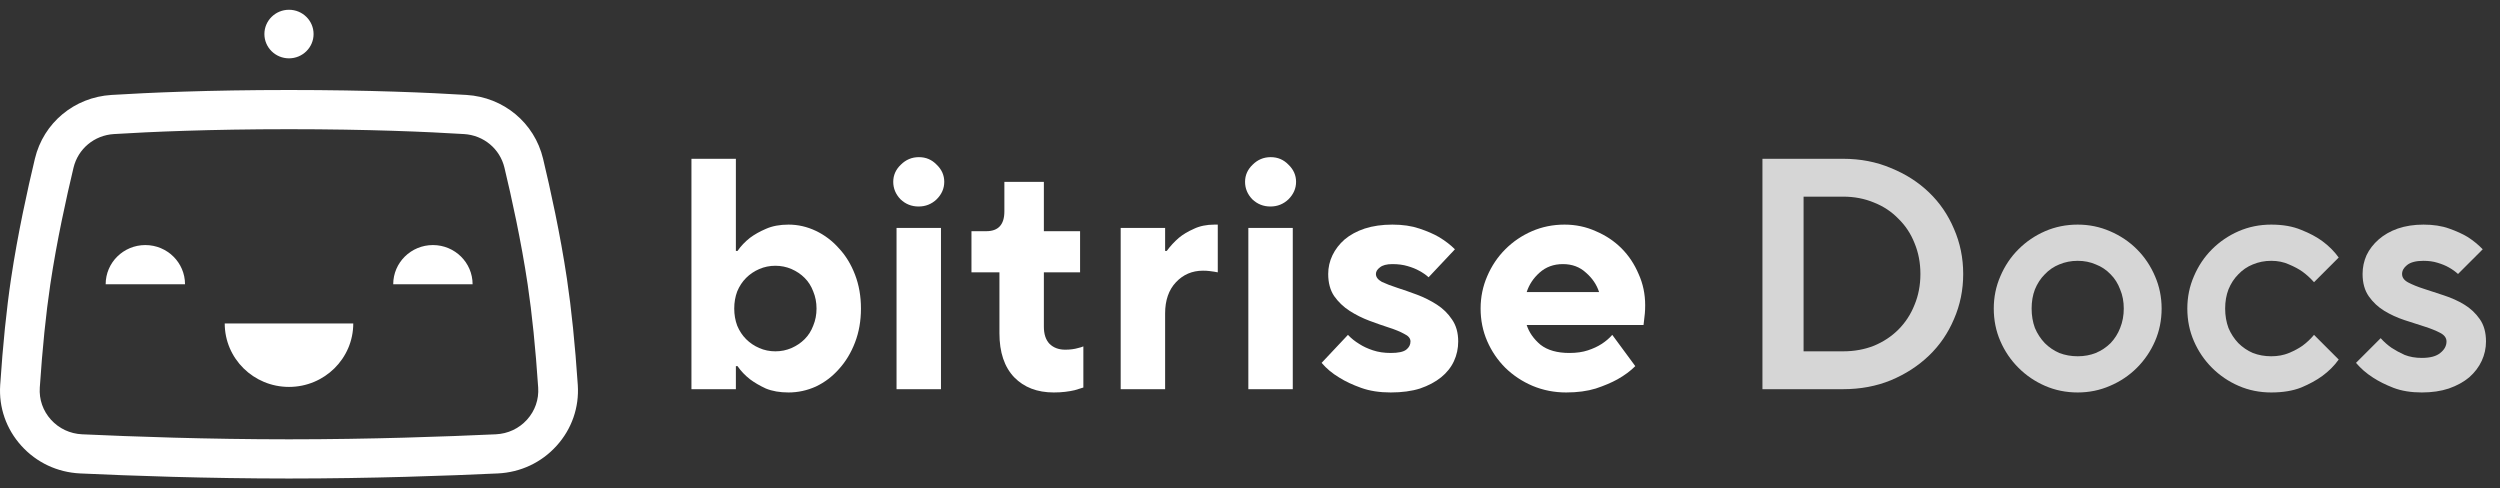 <svg xmlns="http://www.w3.org/2000/svg" width="128" height="25" viewBox="0 0 128 25" fill="none">
<rect x="0" y="0" width="128" height="25" fill="#333333" stroke="none"/>
<path d="M40.373 20.094C39.924 20.094 39.537 20.027 39.211 19.892C38.896 19.746 38.627 19.589 38.402 19.42C38.144 19.218 37.93 18.993 37.762 18.746H37.677V19.926H35.402V8.13H37.677V12.848H37.762C37.93 12.601 38.144 12.377 38.402 12.174C38.627 12.006 38.896 11.854 39.211 11.719C39.537 11.573 39.924 11.5 40.373 11.5C40.857 11.5 41.323 11.607 41.772 11.82C42.221 12.034 42.615 12.332 42.952 12.713C43.3 13.084 43.575 13.534 43.777 14.062C43.98 14.59 44.081 15.168 44.081 15.797C44.081 16.426 43.98 17.005 43.777 17.533C43.575 18.061 43.3 18.516 42.952 18.898C42.615 19.28 42.221 19.578 41.772 19.791C41.323 19.993 40.857 20.094 40.373 20.094ZM39.699 17.988C39.992 17.988 40.267 17.932 40.525 17.819C40.783 17.707 41.008 17.555 41.199 17.364C41.39 17.173 41.536 16.943 41.637 16.674C41.75 16.404 41.806 16.112 41.806 15.797C41.806 15.483 41.75 15.191 41.637 14.921C41.536 14.651 41.39 14.421 41.199 14.23C41.008 14.039 40.783 13.887 40.525 13.775C40.267 13.663 39.992 13.607 39.699 13.607C39.407 13.607 39.132 13.663 38.874 13.775C38.615 13.887 38.391 14.039 38.2 14.23C38.009 14.421 37.857 14.651 37.745 14.921C37.644 15.191 37.593 15.483 37.593 15.797C37.593 16.112 37.644 16.404 37.745 16.674C37.857 16.943 38.009 17.173 38.2 17.364C38.391 17.555 38.615 17.707 38.874 17.819C39.132 17.932 39.407 17.988 39.699 17.988Z" fill="white"/>
<path d="M45.903 11.669H48.178V19.926H45.903V11.669ZM47.032 10.573C46.672 10.573 46.363 10.45 46.105 10.203C45.858 9.944 45.734 9.647 45.734 9.31C45.734 8.973 45.863 8.68 46.122 8.433C46.38 8.175 46.689 8.046 47.048 8.046C47.408 8.046 47.711 8.175 47.958 8.433C48.217 8.68 48.346 8.973 48.346 9.31C48.346 9.647 48.217 9.944 47.958 10.203C47.7 10.45 47.391 10.573 47.032 10.573Z" fill="white"/>
<path d="M53.952 20.094C53.109 20.094 52.435 19.836 51.929 19.319C51.424 18.791 51.171 18.038 51.171 17.061V13.944H49.739V11.837H50.497C51.115 11.837 51.424 11.5 51.424 10.826V9.31H53.446V11.837H55.3V13.944H53.446V16.724C53.446 17.106 53.541 17.398 53.732 17.6C53.935 17.802 54.204 17.904 54.541 17.904C54.788 17.904 55.008 17.875 55.199 17.819C55.3 17.797 55.389 17.769 55.468 17.735V19.841C55.333 19.886 55.187 19.931 55.03 19.976C54.895 20.01 54.732 20.038 54.541 20.061C54.361 20.083 54.165 20.094 53.952 20.094Z" fill="white"/>
<path d="M57.379 11.669H59.654V12.848H59.738C59.918 12.601 60.126 12.377 60.361 12.174C60.564 12.006 60.816 11.854 61.12 11.719C61.423 11.573 61.777 11.5 62.181 11.5H62.35V13.944C62.294 13.932 62.232 13.921 62.164 13.91C62.097 13.899 62.013 13.887 61.912 13.876C61.822 13.865 61.715 13.859 61.592 13.859C61.041 13.859 60.581 14.056 60.21 14.449C59.839 14.842 59.654 15.376 59.654 16.05V19.926H57.379V11.669Z" fill="white"/>
<path d="M63.915 11.669H66.19V19.926H63.915V11.669ZM65.044 10.573C64.685 10.573 64.376 10.45 64.117 10.203C63.87 9.944 63.747 9.647 63.747 9.31C63.747 8.973 63.876 8.68 64.134 8.433C64.392 8.175 64.701 8.046 65.061 8.046C65.42 8.046 65.724 8.175 65.971 8.433C66.229 8.68 66.359 8.973 66.359 9.31C66.359 9.647 66.229 9.944 65.971 10.203C65.713 10.45 65.404 10.573 65.044 10.573Z" fill="white"/>
<path d="M71.206 20.094C70.633 20.094 70.127 20.016 69.689 19.858C69.251 19.701 68.88 19.527 68.577 19.336C68.217 19.122 67.914 18.87 67.667 18.578L69.015 17.145C69.183 17.325 69.38 17.482 69.605 17.617C69.796 17.741 70.026 17.848 70.296 17.937C70.565 18.027 70.869 18.072 71.206 18.072C71.588 18.072 71.852 18.016 71.998 17.904C72.144 17.791 72.217 17.651 72.217 17.482C72.217 17.325 72.11 17.196 71.897 17.095C71.694 16.982 71.436 16.876 71.121 16.775C70.807 16.674 70.47 16.555 70.11 16.421C69.751 16.286 69.414 16.117 69.099 15.915C68.785 15.713 68.521 15.46 68.307 15.157C68.105 14.854 68.004 14.477 68.004 14.028C68.004 13.691 68.077 13.371 68.223 13.067C68.369 12.764 68.577 12.494 68.847 12.258C69.127 12.023 69.47 11.837 69.874 11.702C70.29 11.568 70.762 11.5 71.29 11.5C71.818 11.5 72.278 11.568 72.672 11.702C73.076 11.837 73.413 11.983 73.683 12.141C73.997 12.332 74.267 12.539 74.492 12.764L73.144 14.196C73.009 14.073 72.846 13.96 72.655 13.859C72.498 13.77 72.301 13.691 72.065 13.623C71.84 13.556 71.582 13.522 71.29 13.522C70.998 13.522 70.784 13.579 70.65 13.691C70.515 13.792 70.447 13.904 70.447 14.028C70.447 14.185 70.549 14.32 70.751 14.432C70.964 14.533 71.228 14.634 71.543 14.736C71.857 14.837 72.194 14.955 72.554 15.089C72.913 15.224 73.25 15.393 73.565 15.595C73.879 15.797 74.138 16.05 74.34 16.353C74.553 16.657 74.66 17.033 74.66 17.482C74.66 17.842 74.587 18.179 74.441 18.493C74.295 18.808 74.076 19.083 73.784 19.319C73.492 19.555 73.132 19.746 72.705 19.892C72.278 20.027 71.779 20.094 71.206 20.094Z" fill="white"/>
<path d="M80.189 20.094C79.582 20.094 79.009 19.982 78.47 19.757C77.942 19.533 77.476 19.224 77.071 18.83C76.678 18.437 76.369 17.982 76.144 17.465C75.92 16.949 75.807 16.393 75.807 15.797C75.807 15.213 75.92 14.663 76.144 14.146C76.369 13.618 76.678 13.157 77.071 12.764C77.464 12.371 77.919 12.062 78.436 11.837C78.953 11.613 79.509 11.5 80.104 11.5C80.677 11.5 81.211 11.613 81.705 11.837C82.211 12.051 82.649 12.343 83.02 12.713C83.39 13.084 83.682 13.522 83.896 14.028C84.121 14.522 84.233 15.056 84.233 15.629C84.233 15.786 84.227 15.926 84.216 16.05C84.205 16.162 84.194 16.264 84.182 16.353C84.171 16.466 84.16 16.561 84.149 16.64H78.166C78.29 17.022 78.526 17.359 78.874 17.651C79.234 17.932 79.728 18.072 80.357 18.072C80.717 18.072 81.031 18.027 81.301 17.937C81.57 17.848 81.801 17.741 81.992 17.617C82.205 17.482 82.391 17.325 82.548 17.145L83.727 18.746C83.48 18.993 83.177 19.218 82.817 19.42C82.514 19.589 82.143 19.746 81.705 19.892C81.267 20.027 80.761 20.094 80.189 20.094ZM81.874 14.955C81.75 14.573 81.525 14.241 81.2 13.96C80.885 13.668 80.492 13.522 80.02 13.522C79.548 13.522 79.15 13.668 78.824 13.96C78.509 14.241 78.29 14.573 78.166 14.955H81.874Z" fill="white"/>
<path d="M90.237 8.13H94.365C95.252 8.13 96.067 8.287 96.808 8.602C97.561 8.905 98.213 9.321 98.763 9.849C99.314 10.377 99.74 11 100.044 11.719C100.358 12.438 100.516 13.208 100.516 14.028C100.516 14.848 100.358 15.617 100.044 16.337C99.74 17.055 99.314 17.679 98.763 18.207C98.213 18.735 97.561 19.156 96.808 19.471C96.067 19.774 95.252 19.926 94.365 19.926H90.237V8.13ZM94.365 17.988C94.938 17.988 95.466 17.892 95.949 17.701C96.432 17.499 96.848 17.224 97.196 16.876C97.555 16.516 97.831 16.095 98.022 15.612C98.224 15.129 98.325 14.601 98.325 14.028C98.325 13.455 98.224 12.927 98.022 12.444C97.831 11.961 97.555 11.545 97.196 11.197C96.848 10.837 96.432 10.562 95.949 10.371C95.466 10.169 94.938 10.068 94.365 10.068H92.343V17.988H94.365Z" fill="white" fill-opacity="0.8"/>
<path d="M106.378 20.094C105.782 20.094 105.226 19.982 104.71 19.757C104.193 19.533 103.738 19.224 103.345 18.83C102.951 18.437 102.642 17.982 102.418 17.465C102.193 16.949 102.081 16.393 102.081 15.797C102.081 15.213 102.193 14.663 102.418 14.146C102.642 13.618 102.951 13.157 103.345 12.764C103.738 12.371 104.193 12.062 104.71 11.837C105.226 11.613 105.782 11.5 106.378 11.5C106.962 11.5 107.512 11.613 108.029 11.837C108.557 12.062 109.018 12.371 109.411 12.764C109.804 13.157 110.113 13.618 110.338 14.146C110.562 14.663 110.675 15.213 110.675 15.797C110.675 16.393 110.562 16.949 110.338 17.465C110.113 17.982 109.804 18.437 109.411 18.83C109.018 19.224 108.557 19.533 108.029 19.757C107.512 19.982 106.962 20.094 106.378 20.094ZM106.378 18.241C106.715 18.241 107.024 18.184 107.305 18.072C107.597 17.949 107.849 17.78 108.063 17.567C108.276 17.342 108.439 17.084 108.552 16.791C108.675 16.488 108.737 16.157 108.737 15.797C108.737 15.438 108.675 15.112 108.552 14.82C108.439 14.517 108.276 14.258 108.063 14.045C107.849 13.82 107.597 13.652 107.305 13.539C107.024 13.416 106.715 13.354 106.378 13.354C106.041 13.354 105.726 13.416 105.434 13.539C105.153 13.652 104.906 13.82 104.693 14.045C104.479 14.258 104.311 14.517 104.187 14.82C104.075 15.112 104.019 15.438 104.019 15.797C104.019 16.157 104.075 16.488 104.187 16.791C104.311 17.084 104.479 17.342 104.693 17.567C104.906 17.78 105.153 17.949 105.434 18.072C105.726 18.184 106.041 18.241 106.378 18.241Z" fill="white" fill-opacity="0.8"/>
<path d="M116.288 20.094C115.692 20.094 115.136 19.982 114.619 19.757C114.103 19.533 113.648 19.224 113.254 18.83C112.861 18.437 112.552 17.982 112.328 17.465C112.103 16.949 111.991 16.393 111.991 15.797C111.991 15.213 112.103 14.663 112.328 14.146C112.552 13.618 112.861 13.157 113.254 12.764C113.648 12.371 114.103 12.062 114.619 11.837C115.136 11.613 115.692 11.5 116.288 11.5C116.883 11.5 117.394 11.59 117.821 11.77C118.248 11.938 118.607 12.129 118.899 12.343C119.236 12.59 119.517 12.871 119.742 13.185L118.478 14.449C118.298 14.247 118.102 14.067 117.888 13.91C117.697 13.775 117.467 13.652 117.197 13.539C116.928 13.416 116.625 13.354 116.288 13.354C115.951 13.354 115.636 13.416 115.344 13.539C115.063 13.652 114.816 13.82 114.602 14.045C114.389 14.258 114.22 14.517 114.097 14.82C113.985 15.112 113.928 15.438 113.928 15.797C113.928 16.157 113.985 16.488 114.097 16.791C114.22 17.084 114.389 17.342 114.602 17.567C114.816 17.78 115.063 17.949 115.344 18.072C115.636 18.184 115.951 18.241 116.288 18.241C116.625 18.241 116.928 18.184 117.197 18.072C117.467 17.96 117.697 17.836 117.888 17.701C118.102 17.544 118.298 17.359 118.478 17.145L119.742 18.409C119.517 18.724 119.236 19.005 118.899 19.252C118.607 19.465 118.248 19.662 117.821 19.841C117.394 20.01 116.883 20.094 116.288 20.094Z" fill="white" fill-opacity="0.8"/>
<path d="M123.997 20.094C123.447 20.094 122.964 20.016 122.548 19.858C122.144 19.701 121.796 19.527 121.503 19.336C121.166 19.122 120.874 18.87 120.627 18.578L121.891 17.314C122.06 17.505 122.251 17.673 122.464 17.819C122.655 17.943 122.874 18.061 123.121 18.173C123.38 18.274 123.672 18.325 123.997 18.325C124.424 18.325 124.739 18.241 124.941 18.072C125.155 17.904 125.261 17.707 125.261 17.482C125.261 17.303 125.155 17.157 124.941 17.044C124.728 16.932 124.464 16.825 124.149 16.724C123.835 16.623 123.486 16.511 123.104 16.387C122.734 16.264 122.391 16.106 122.076 15.915C121.762 15.724 121.498 15.477 121.284 15.174C121.071 14.87 120.964 14.489 120.964 14.028C120.964 13.691 121.032 13.371 121.166 13.067C121.312 12.764 121.52 12.494 121.79 12.258C122.06 12.023 122.385 11.837 122.767 11.702C123.16 11.568 123.599 11.5 124.082 11.5C124.587 11.5 125.025 11.568 125.396 11.702C125.778 11.837 126.098 11.983 126.357 12.141C126.649 12.332 126.901 12.539 127.115 12.764L125.851 14.028C125.716 13.904 125.559 13.792 125.379 13.691C125.222 13.601 125.031 13.522 124.806 13.455C124.593 13.387 124.351 13.354 124.082 13.354C123.7 13.354 123.419 13.427 123.239 13.573C123.071 13.708 122.986 13.859 122.986 14.028C122.986 14.208 123.093 14.354 123.307 14.466C123.52 14.578 123.784 14.685 124.099 14.786C124.413 14.887 124.756 15 125.126 15.123C125.508 15.247 125.857 15.404 126.171 15.595C126.486 15.786 126.75 16.033 126.963 16.337C127.177 16.64 127.283 17.022 127.283 17.482C127.283 17.831 127.21 18.162 127.064 18.477C126.918 18.791 126.705 19.072 126.424 19.319C126.143 19.555 125.795 19.746 125.379 19.892C124.975 20.027 124.514 20.094 123.997 20.094Z" fill="white" fill-opacity="0.8"/>
<path d="M16.055 1.743C16.055 2.43 15.492 2.987 14.796 2.987C14.101 2.987 13.537 2.43 13.537 1.743C13.537 1.057 14.101 0.5 14.796 0.5C15.492 0.5 16.055 1.057 16.055 1.743Z" fill="white"/>
<path d="M5.41 14.554C5.41 13.446 6.319 12.547 7.441 12.547C8.563 12.547 9.473 13.446 9.473 14.554H5.41Z" fill="white"/>
<path d="M11.506 16.561C11.506 18.355 12.979 19.81 14.796 19.81C16.613 19.81 18.087 18.355 18.087 16.561H11.506Z" fill="white"/>
<path d="M22.165 12.547C21.043 12.547 20.133 13.446 20.133 14.554H24.197C24.197 13.446 23.287 12.547 22.165 12.547Z" fill="white"/>
<path fill-rule="evenodd" clip-rule="evenodd" d="M29.027 14.273C28.686 11.982 28.174 9.665 27.805 8.125C27.366 6.29 25.79 4.978 23.885 4.861C22.014 4.746 18.919 4.608 14.796 4.608C10.674 4.608 7.578 4.746 5.708 4.861C3.802 4.978 2.226 6.29 1.787 8.125C1.418 9.664 0.907 11.98 0.565 14.273C0.334 15.823 0.147 17.653 0.01 19.713C-0.067 20.861 0.318 21.966 1.094 22.824C1.871 23.684 2.941 24.186 4.107 24.24C6.669 24.359 10.602 24.5 14.796 24.5C18.99 24.5 22.924 24.359 25.485 24.24C26.651 24.186 27.721 23.684 28.498 22.824C29.274 21.966 29.659 20.861 29.583 19.713C29.445 17.653 29.258 15.823 29.027 14.273ZM26.983 21.488C26.572 21.942 26.006 22.207 25.39 22.236C22.85 22.353 18.95 22.493 14.796 22.493C10.642 22.493 6.742 22.353 4.202 22.236C3.586 22.207 3.02 21.942 2.609 21.488C2.2 21.035 1.996 20.451 2.037 19.845C2.171 17.838 2.352 16.062 2.575 14.565C2.906 12.343 3.405 10.088 3.764 8.587C3.996 7.618 4.828 6.925 5.834 6.864C7.676 6.75 10.726 6.615 14.796 6.615C18.866 6.615 21.916 6.75 23.758 6.864C24.764 6.925 25.596 7.618 25.828 8.587C26.188 10.088 26.686 12.345 27.017 14.565C27.24 16.062 27.421 17.838 27.555 19.845C27.596 20.451 27.392 21.035 26.983 21.488Z" fill="white"/>
</svg>